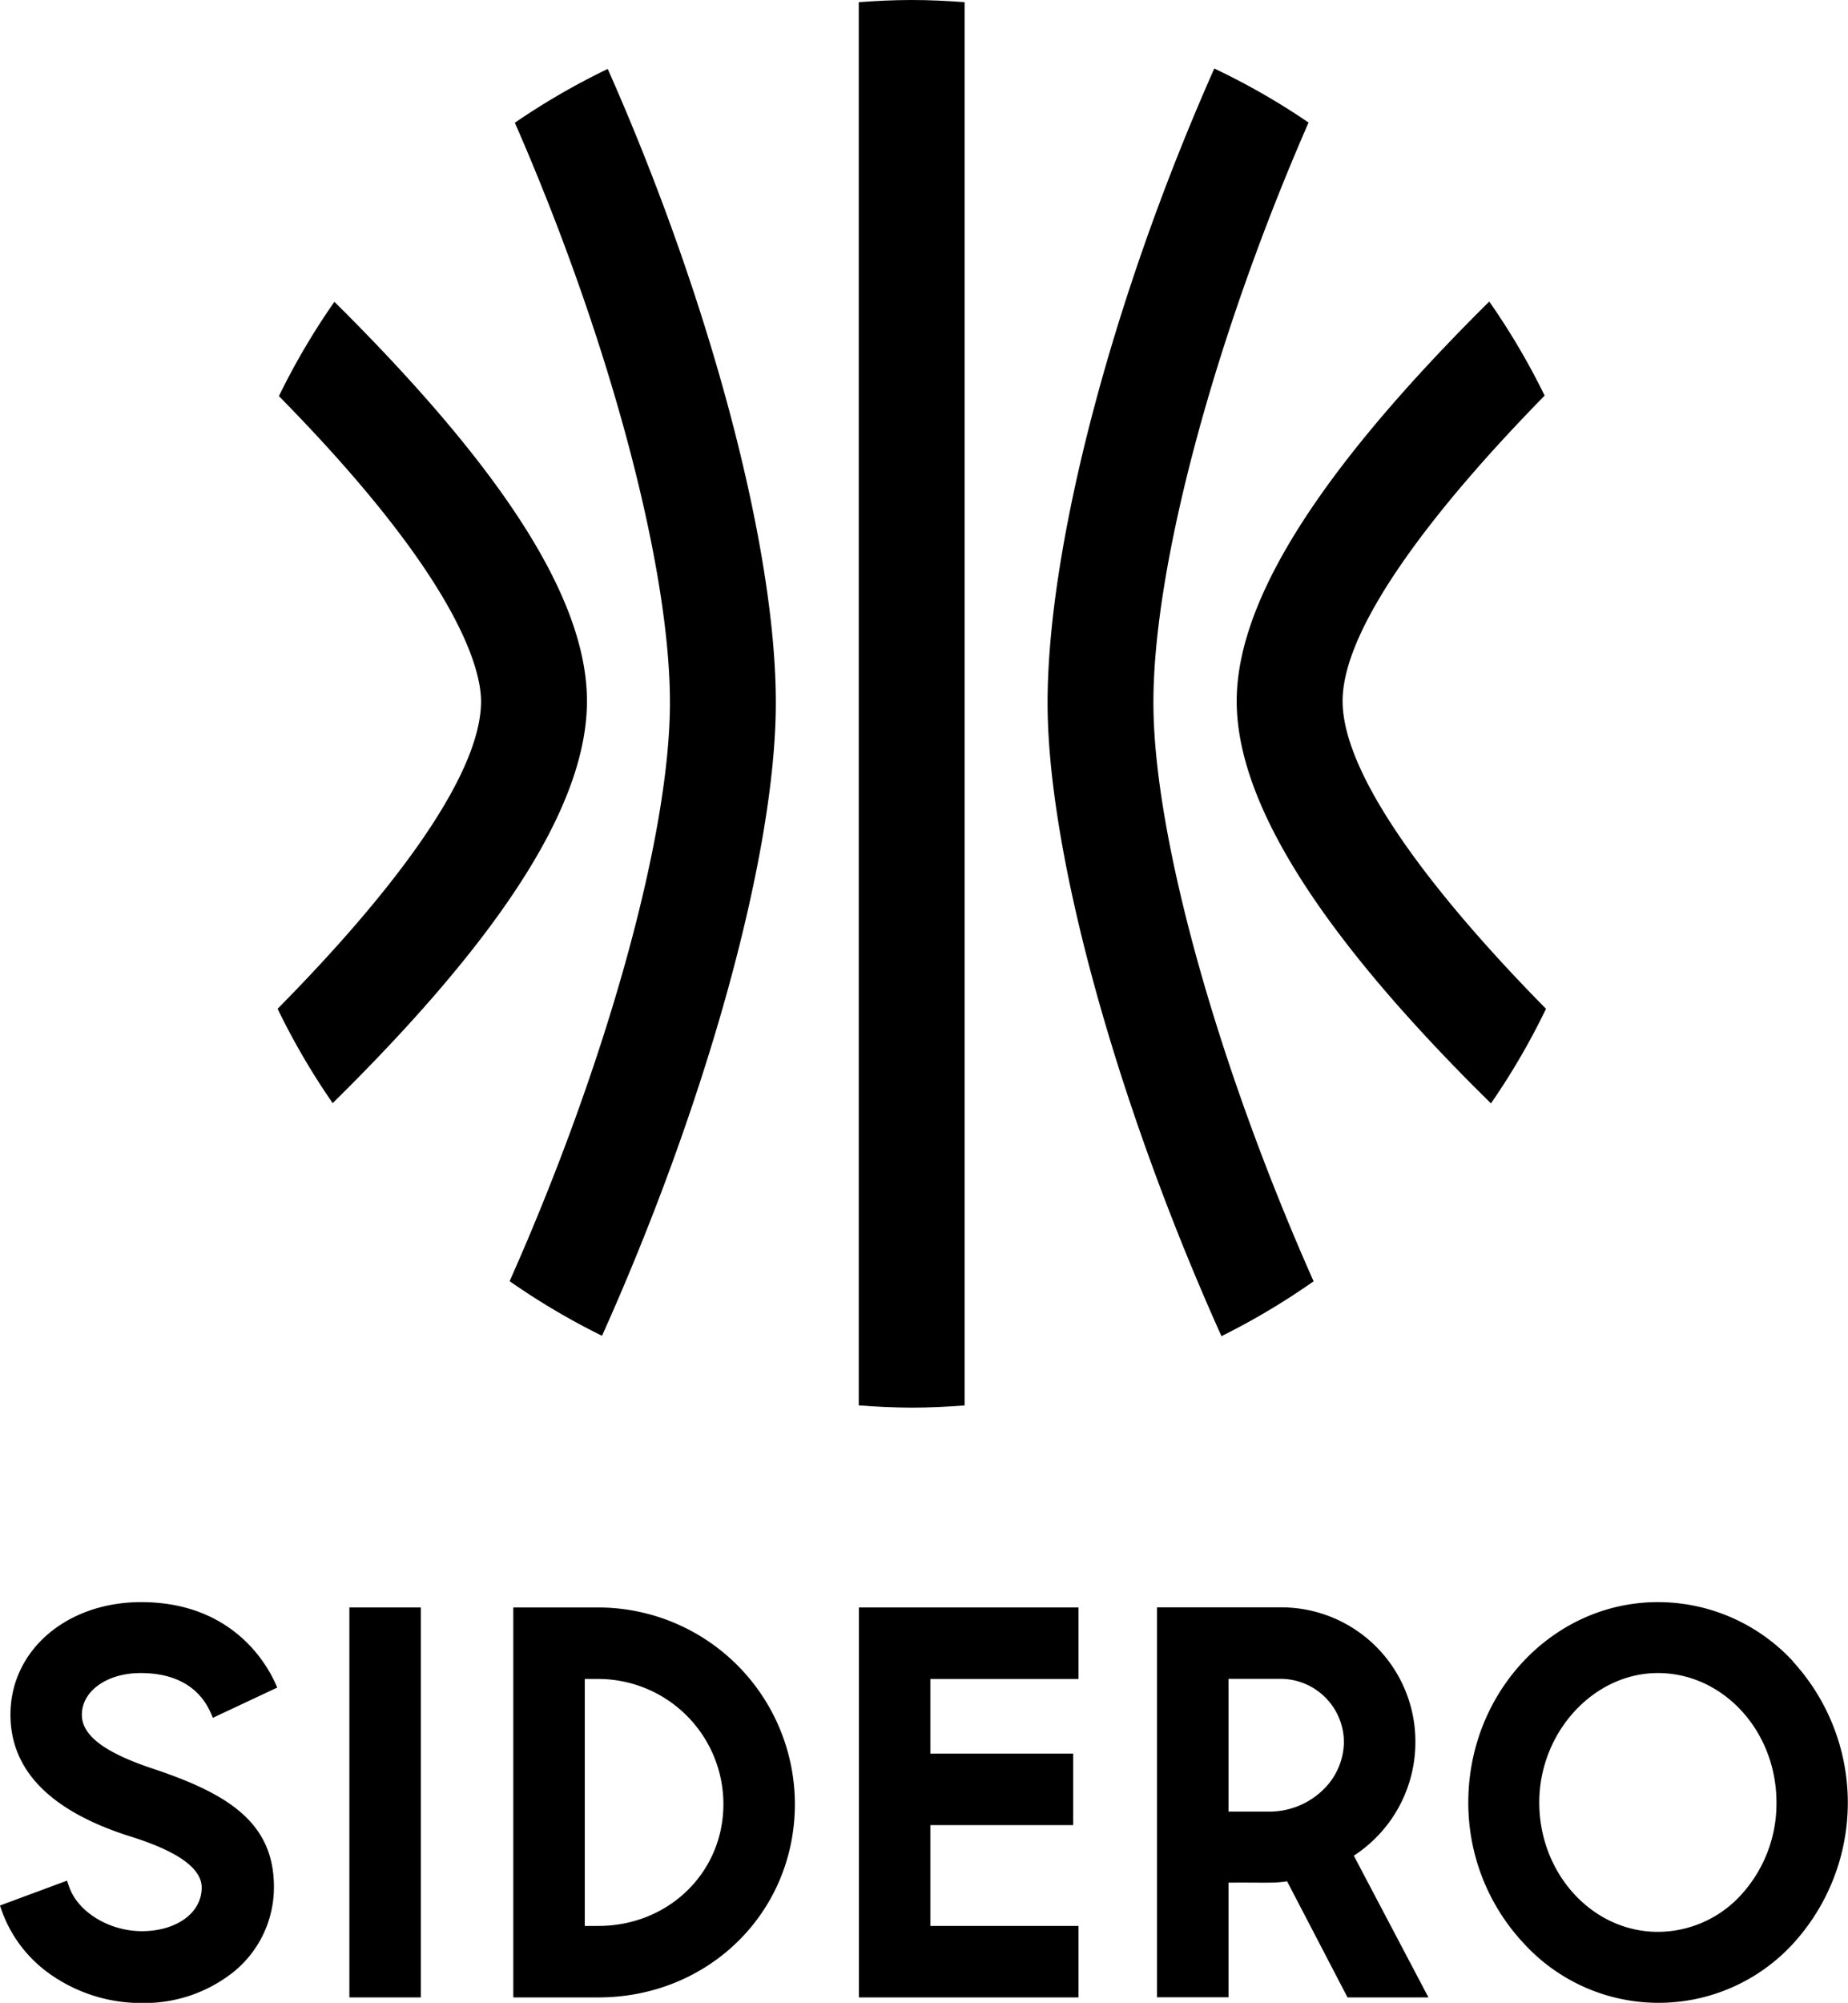 <svg xmlns="http://www.w3.org/2000/svg" viewBox="0 0 296.84 321.63"><g id="Layer_2" data-name="Layer 2"><g id="Layer_1-2" data-name="Layer 1"><path d="M146.49,226.05c2.84,0,5.66-.15,8.46-.35V.35C152.14.14,149.32,0,146.46,0s-5.7.14-8.52.35V225.69c2.81.21,5.64.35,8.5.36Z"/><path d="M56.15,50.9c-.81-.82-1.63-1.63-2.44-2.43A112.76,112.76,0,0,0,44.8,63.61c29.41,29.89,32.52,44.31,32.47,49.14C77.16,125,62.17,144.21,44.59,162a113.76,113.76,0,0,0,8.85,15.15c1-1,1.94-1.92,2.91-2.9,25.37-25.54,37.78-45.61,37.93-61.38S82,77,56.15,50.9Z"/><path d="M236.57,174.29l2.92,2.9A112.62,112.62,0,0,0,248.33,162c-17.57-17.83-32.56-37.09-32.67-49.29-.12-11.9,14.78-31.15,32.45-49.18a112.81,112.81,0,0,0-8.89-15.1c-.82.8-1.63,1.61-2.44,2.43-25.8,26.05-38.27,46.34-38.13,62S211.2,148.75,236.57,174.29Z"/><path d="M185.27,112.83c0-22,9.81-58.58,24.92-93.15A112.22,112.22,0,0,0,195.05,11c-16.55,37.27-26.78,76.91-26.78,101.87,0,24.15,11.08,64.23,27.93,101.7A113.66,113.66,0,0,0,211,205.76C195.44,170.73,185.27,134.07,185.27,112.83Z"/><path d="M124.62,112.83c0-25.09-10.68-64.95-27-101.76A112.87,112.87,0,0,0,82.7,19.71c15.11,34.55,24.91,71.14,24.91,93.12,0,21.23-10.16,57.88-25.75,92.91a113,113,0,0,0,14.84,8.77C113.53,177.05,124.62,137,124.62,112.83Z"/><path d="M22.59,268.67c9.72,0,11.26,6.76,11.62,7.18L44.54,271c-.18-.21-4.81-13.72-21.86-13.72-12,0-21,7.76-21,18.07,0,9,6.5,15.54,19.32,19.58,7.56,2.36,11.4,5.11,11.4,8.19,0,4.07-4.05,7-9.62,7-5.23,0-10.25-3.06-11.67-7.11l-.35-1L0,306a21.22,21.22,0,0,0,8.91,11.6,25.32,25.32,0,0,0,13.86,4.06,23,23,0,0,0,14.89-5.11A17.49,17.49,0,0,0,44,303C44,292.6,36.5,288,24.48,284c-7.73-2.58-11.33-5.32-11.33-8.63C13.15,271.54,17.21,268.67,22.59,268.67Z"/><rect x="56.12" y="258.14" width="11.48" height="62.62"/><path d="M96.1,258.14H82.45v62.62H96.1c17.71,0,31.58-13.64,31.58-31.05A31.61,31.61,0,0,0,96.1,258.14Zm-2.17,11.48H96.1a20.12,20.12,0,0,1,20.1,20.09c0,11-8.83,19.57-20.1,19.57H93.93Z"/><polygon points="137.96 258.14 137.96 320.76 173.24 320.76 173.24 309.28 149.44 309.28 149.44 293.09 172.38 293.09 172.38 281.61 149.44 281.61 149.44 269.62 173.24 269.62 173.24 258.14 137.96 258.14"/><path d="M217.46,298a21.74,21.74,0,0,0,9.89-18.26,21.54,21.54,0,0,0-21.61-21.62H185.85v62.62h11.48V302.33c5.61-.05,7.3.13,9.41-.22l9.71,18.65h13Zm-20.13-28.4h8.41a10.2,10.2,0,0,1,10.13,10.23,10.86,10.86,0,0,1-3.29,7.54,12.37,12.37,0,0,1-8.84,3.55h-6.41Z"/><path d="M288,266.78a29.55,29.55,0,0,0-21.7-9.5c-16.79,0-30.45,14.43-30.45,32.17a33,33,0,0,0,8.89,22.61,29.32,29.32,0,0,0,43.22.13,33.55,33.55,0,0,0,0-45.41Zm-21.7,43.45c-10.51,0-19.05-9.32-19.05-20.78,0-11.26,8.72-20.78,19.05-20.78,10.5,0,19.05,9.32,19.05,20.78a21.71,21.71,0,0,1-5.52,14.66A18.12,18.12,0,0,1,266.31,310.23Z"/></g></g></svg>